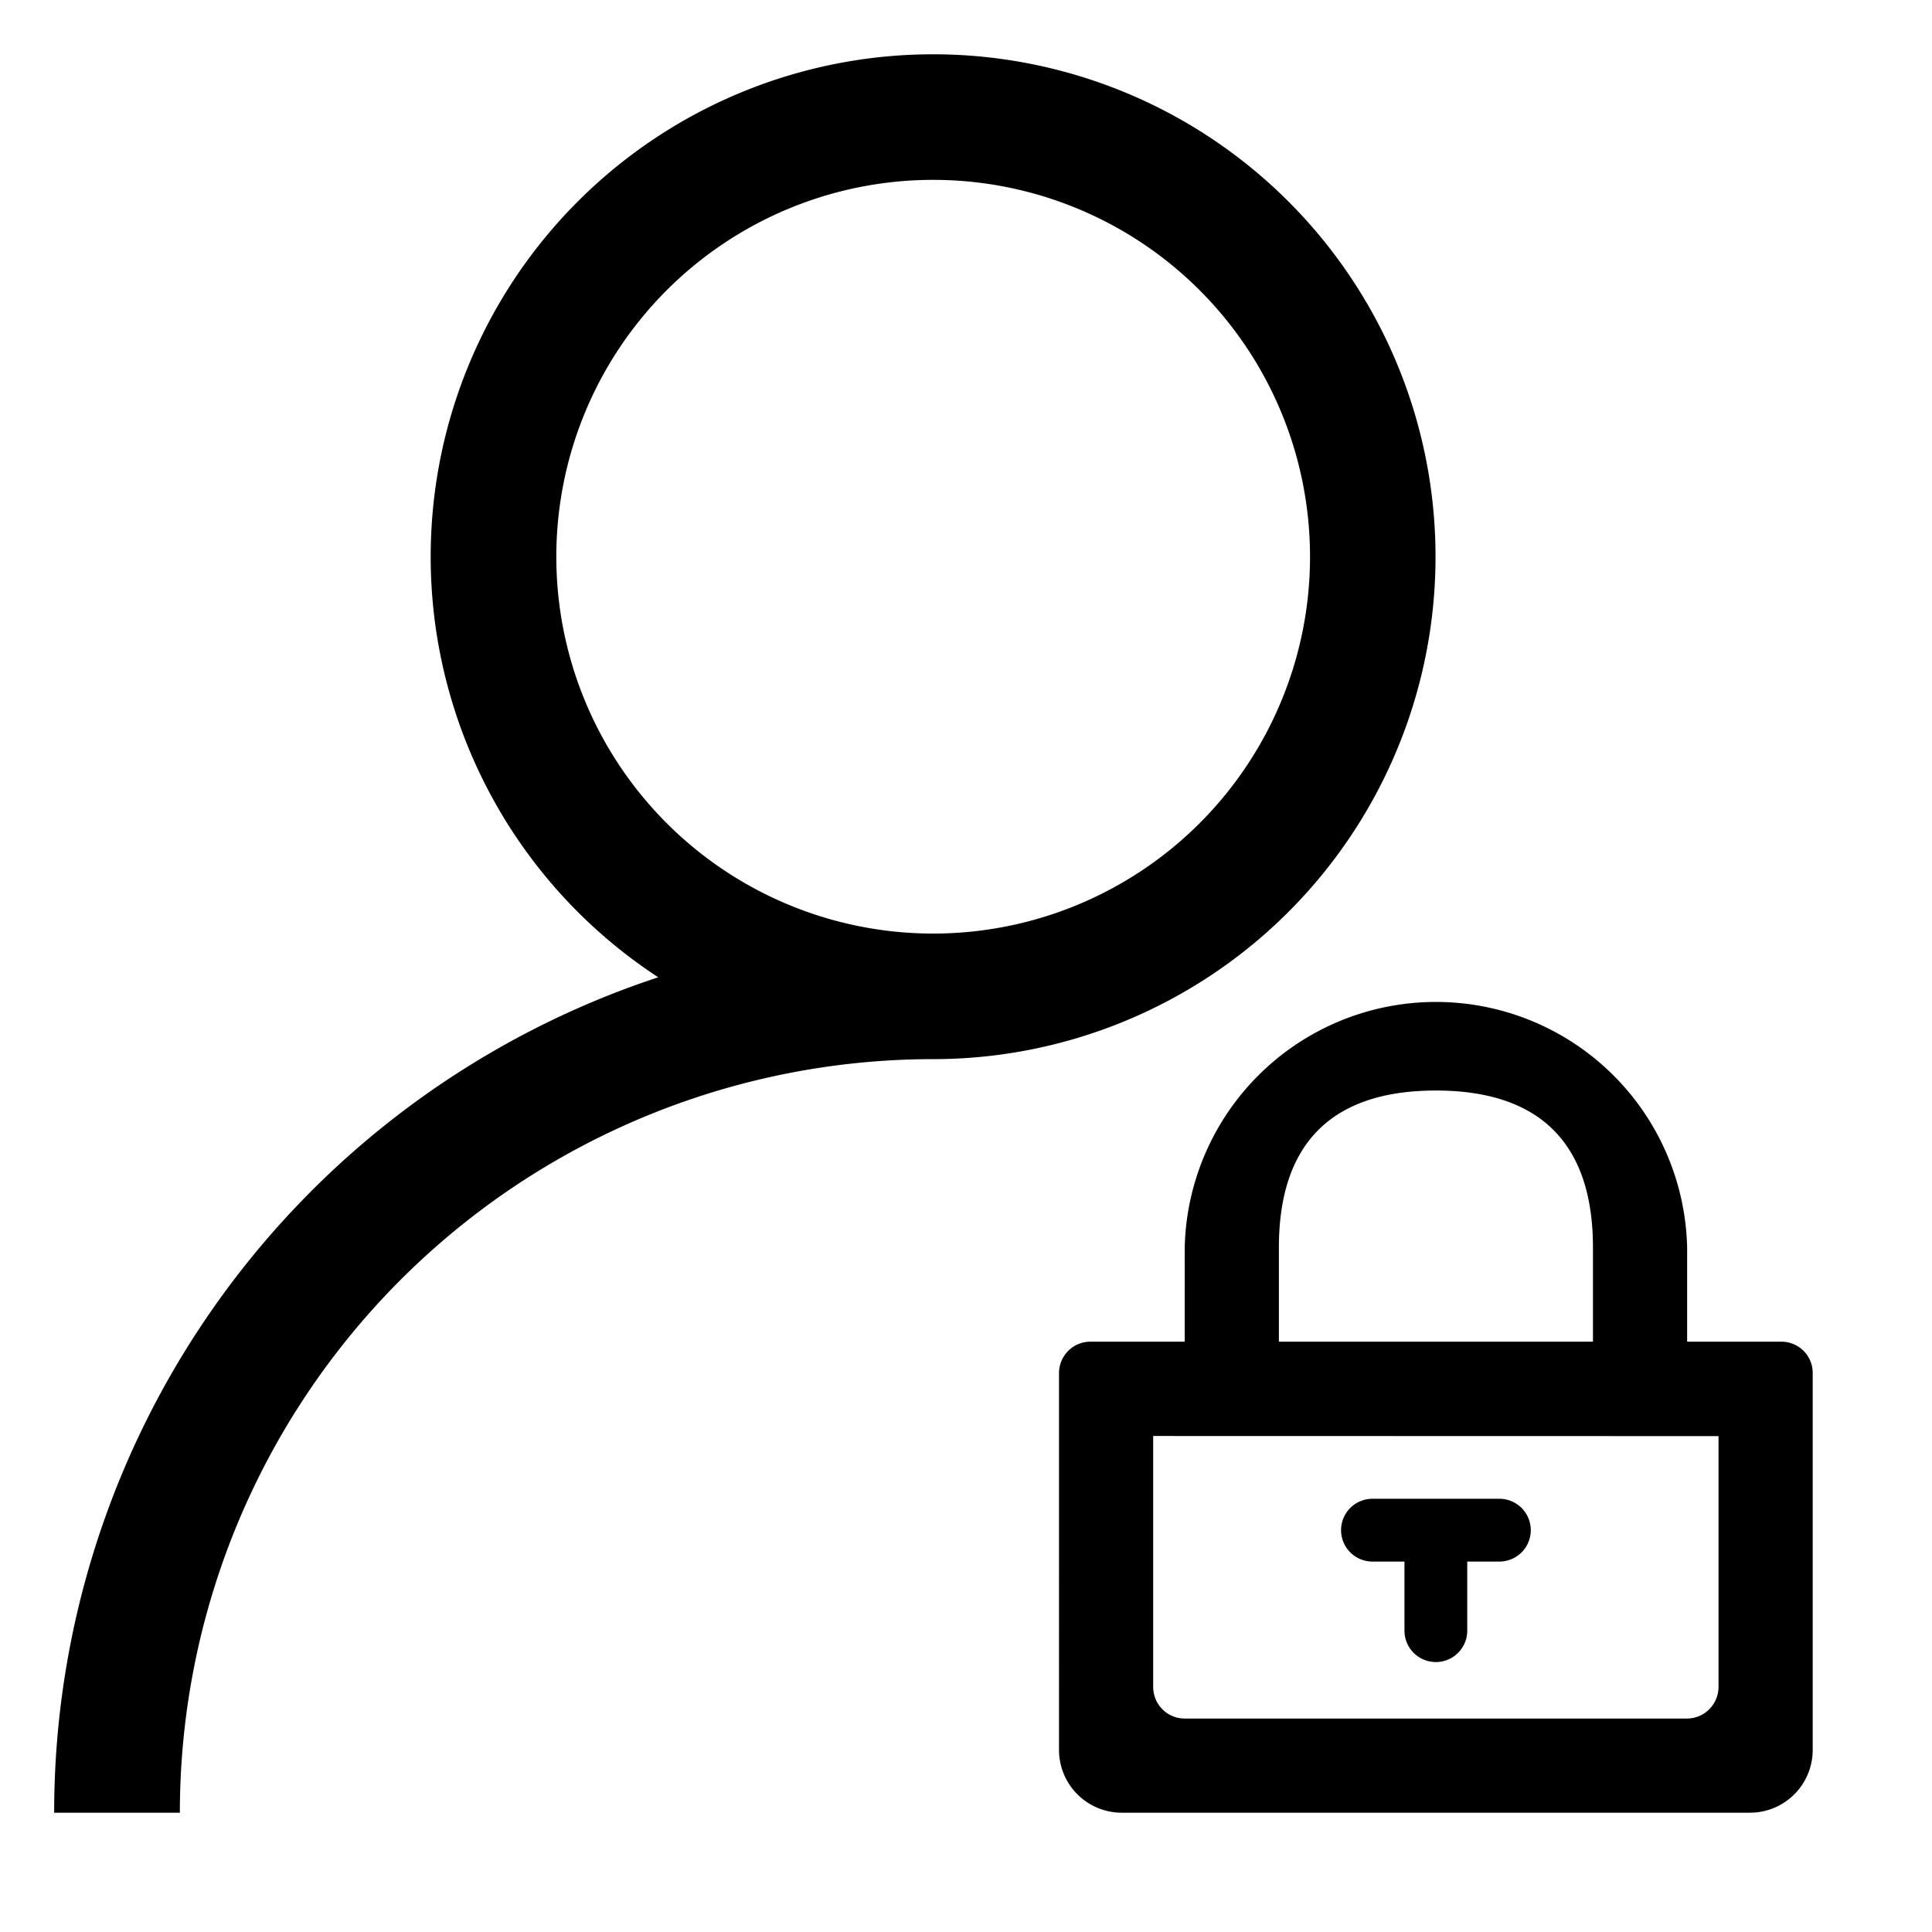 <?xml version="1.0" standalone="no"?><!DOCTYPE svg PUBLIC "-//W3C//DTD SVG 1.1//EN" "http://www.w3.org/Graphics/SVG/1.1/DTD/svg11.dtd"><svg width="200px" height="200px" viewBox="0 0 1024 1024" version="1.1" xmlns="http://www.w3.org/2000/svg"><path d="M844.3 711.117V661.2c0-55.165-28.1-83.196-83.265-83.196s-83.196 28.031-83.196 83.196v49.917H844.23zM611.212 894.08c0 9.251 7.388 16.708 16.57 16.777h266.503a16.777 16.777 0 0 0 16.57-16.708V761.173l-299.643-0.07v133.045z m-49.917 33.554V727.825c0-9.251 7.457-16.708 16.64-16.708h49.986V661.2a133.182 133.182 0 0 1 266.295 0v49.917h49.917a16.57 16.57 0 0 1 16.64 16.708v199.808a33.278 33.278 0 0 1-33.348 33.14H594.643a33.278 33.278 0 0 1-33.347-33.14z m216.378-63.173a16.64 16.64 0 0 1-33.278 0v-36.8h-16.778a16.64 16.64 0 1 1 0-33.278h66.902a16.64 16.64 0 1 1 0 33.278h-16.846v36.8zM348.923 518.007A266.295 266.295 0 1 1 494.6 561.365a399.408 399.408 0 0 0-399.27 399.408H28.706a466.172 466.172 0 0 1 320.286-442.835zM494.6 494.809a199.739 199.739 0 1 0 0-399.478 199.739 199.739 0 0 0 0 399.478z" /></svg>